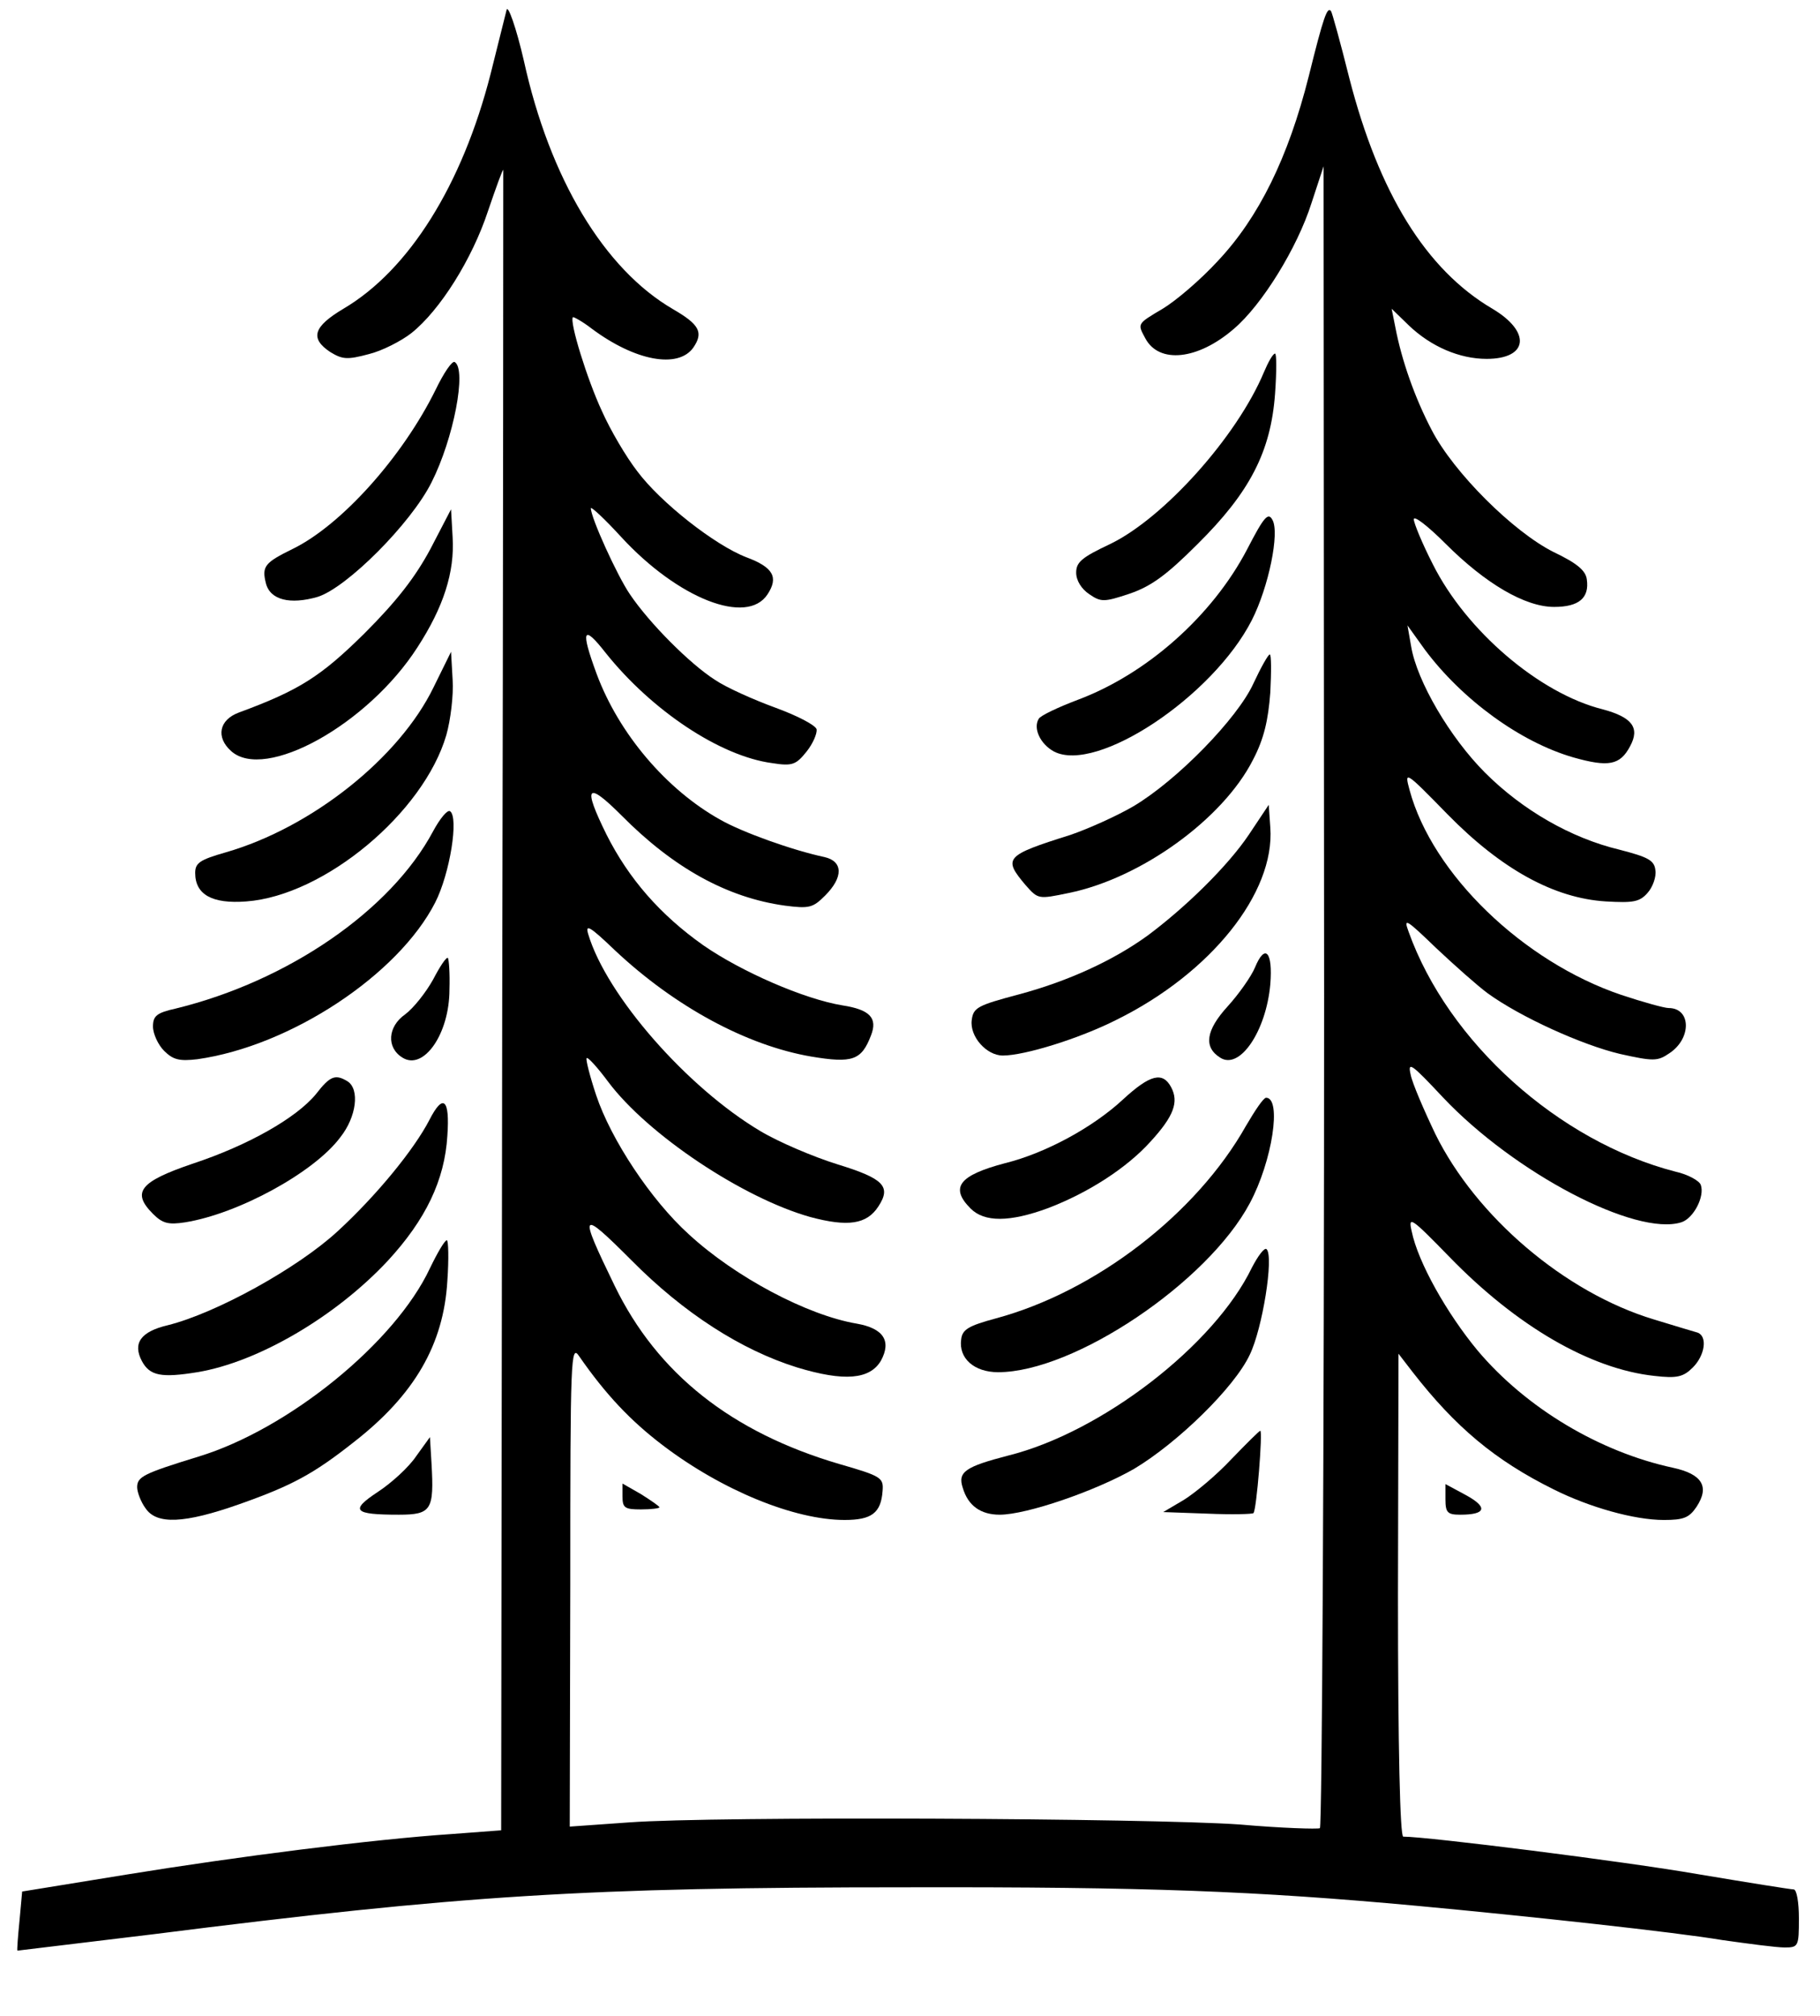 <?xml version="1.0" standalone="no"?>
<!DOCTYPE svg PUBLIC "-//W3C//DTD SVG 20010904//EN"
 "http://www.w3.org/TR/2001/REC-SVG-20010904/DTD/svg10.dtd">
<svg version="1.0" xmlns="http://www.w3.org/2000/svg"
 width="345pt" height="382pt" viewBox="0 0 345 382"
 preserveAspectRatio="xMidYMid meet">

<g transform="translate(0,382) scale(0.1,-0.1)"
fill="#000000" stroke="none">
<path d="M960 3800 c-1 -3 -14 -57 -30 -120 -54 -211 -155 -372 -279 -445 -57
-34 -64 -56 -25 -82 23 -14 32 -15 73 -4 25 6 62 25 81 40 54 43 115 140 145
231 15 44 28 80 29 78 0 -2 0 -710 -2 -1574 l-2 -1572 -93 -7 c-150 -10 -409
-43 -618 -77 l-197 -32 -5 -55 c-3 -30 -5 -56 -4 -57 1 0 117 14 257 31 585
74 818 89 1430 89 455 1 660 -7 965 -35 215 -20 491 -50 580 -65 50 -7 102
-14 118 -14 26 0 27 2 27 55 0 30 -4 55 -10 55 -5 0 -87 13 -182 29 -138 24
-512 71 -558 71 -6 0 -10 166 -10 458 l1 457 27 -35 c81 -104 156 -167 267
-222 68 -34 153 -58 209 -58 37 0 48 4 62 25 25 38 11 62 -45 74 -139 30 -278
113 -370 222 -58 70 -113 167 -125 226 -7 30 -1 26 71 -48 128 -132 268 -213
389 -226 43 -5 55 -2 73 16 23 23 28 59 9 66 -7 2 -44 13 -83 25 -169 51 -337
195 -414 351 -22 46 -44 97 -47 113 -6 26 2 20 61 -43 136 -144 366 -264 452
-237 23 7 45 49 37 71 -3 8 -25 20 -48 25 -221 57 -431 245 -506 455 -10 27
-4 23 52 -31 35 -33 79 -72 98 -86 62 -45 179 -98 251 -115 63 -14 71 -14 93
1 43 28 42 86 -1 86 -8 0 -48 11 -90 25 -186 63 -358 229 -401 388 -10 37 -9
37 72 -46 102 -104 202 -159 300 -165 52 -3 64 -1 79 16 10 11 17 31 15 43 -2
19 -14 25 -68 39 -92 22 -184 75 -255 146 -66 66 -129 173 -140 239 l-7 40 33
-46 c71 -95 181 -175 281 -204 67 -19 89 -15 108 21 19 35 4 55 -52 70 -120
30 -259 149 -322 275 -20 39 -36 78 -36 85 0 8 27 -13 60 -46 76 -76 151 -120
206 -120 47 0 67 17 62 52 -2 17 -19 31 -63 52 -76 38 -189 150 -231 231 -32
61 -57 132 -69 195 l-7 35 33 -32 c42 -40 96 -63 147 -63 79 0 85 51 11 95
-126 74 -215 219 -271 436 -17 68 -33 126 -35 128 -7 9 -14 -10 -42 -123 -39
-155 -95 -268 -172 -350 -33 -36 -80 -76 -105 -91 -49 -29 -48 -28 -33 -56 26
-49 100 -41 168 18 53 45 120 153 147 238 l23 70 1 -1572 c0 -864 -4 -1574 -8
-1577 -4 -2 -73 0 -152 7 -170 12 -994 16 -1157 4 l-113 -8 1 458 c0 434 1
457 17 433 50 -72 97 -122 159 -169 112 -85 249 -141 344 -141 51 0 69 13 72
55 2 25 -2 28 -82 51 -204 60 -345 171 -426 338 -69 142 -66 146 32 48 99
-100 208 -170 314 -203 89 -27 138 -23 159 13 20 37 5 61 -46 70 -94 16 -230
88 -318 169 -72 65 -148 180 -176 264 -12 36 -20 68 -18 70 2 3 21 -18 41 -45
75 -100 255 -220 383 -256 71 -19 107 -14 129 20 25 38 10 53 -78 80 -45 14
-111 42 -146 63 -138 82 -291 256 -326 373 -6 20 3 15 51 -31 113 -106 249
-180 372 -201 78 -13 95 -7 113 40 13 33 -2 49 -54 57 -73 12 -192 64 -264
114 -82 58 -141 126 -183 209 -46 93 -38 103 28 37 99 -100 201 -156 310 -171
46 -6 53 -4 76 19 35 35 34 65 -1 73 -61 13 -156 47 -198 71 -102 57 -192 163
-234 276 -31 84 -26 95 17 40 87 -109 217 -196 316 -209 38 -6 45 -3 65 22 12
15 20 34 19 42 -2 8 -37 26 -78 41 -41 15 -93 38 -115 53 -47 30 -124 107
-161 162 -24 35 -74 145 -74 163 0 4 26 -20 58 -55 107 -116 238 -168 277
-108 21 32 11 51 -40 70 -60 23 -163 104 -207 163 -21 27 -51 78 -67 114 -28
60 -62 170 -55 178 1 1 18 -8 36 -22 82 -61 163 -76 192 -36 20 29 12 44 -38
73 -131 76 -234 248 -283 471 -14 61 -31 110 -33 95z"/>
<path d="M2396 3115 c-51 -122 -190 -277 -292 -326 -53 -25 -64 -34 -64 -54 0
-15 10 -31 25 -41 22 -15 28 -15 76 1 41 14 70 35 129 94 99 98 139 175 147
285 3 42 3 76 0 76 -4 0 -13 -16 -21 -35z"/>
<path d="M826 3082 c-63 -128 -179 -257 -271 -302 -53 -26 -59 -33 -51 -65 8
-32 46 -41 98 -26 55 17 177 139 216 217 42 83 67 214 44 228 -5 3 -21 -21
-36 -52z"/>
<path d="M816 2780 c-29 -54 -64 -99 -125 -160 -83 -82 -124 -108 -238 -150
-38 -14 -44 -47 -15 -73 64 -58 259 50 353 196 50 77 71 143 67 209 l-3 53
-39 -75z"/>
<path d="M2364 2779 c-66 -126 -190 -236 -321 -285 -37 -14 -71 -30 -74 -36
-11 -18 3 -48 29 -62 81 -42 301 104 375 249 32 63 53 166 39 190 -8 15 -16 6
-48 -56z"/>
<path d="M822 2518 c-65 -134 -231 -266 -394 -313 -49 -14 -58 -20 -58 -39 0
-41 32 -59 97 -54 148 11 336 168 379 315 8 28 14 76 12 105 l-3 53 -33 -67z"/>
<path d="M2376 2525 c-30 -66 -145 -184 -228 -233 -31 -18 -84 -42 -119 -54
-124 -39 -128 -44 -85 -95 24 -27 24 -27 82 -15 137 28 292 140 349 252 21 40
29 75 33 128 2 39 2 72 -1 72 -3 0 -17 -25 -31 -55z"/>
<path d="M821 2245 c-80 -150 -275 -284 -488 -336 -36 -8 -43 -14 -43 -34 0
-14 10 -35 21 -46 17 -17 29 -20 63 -16 177 25 381 160 451 297 28 55 45 162
28 173 -5 3 -19 -14 -32 -38z"/>
<path d="M2367 2238 c-39 -58 -118 -136 -192 -191 -65 -47 -150 -86 -243 -111
-79 -21 -87 -25 -90 -49 -4 -31 28 -67 59 -67 41 0 145 32 216 68 178 88 300
240 291 364 l-3 43 -38 -57z"/>
<path d="M2379 1987 c-7 -17 -31 -51 -52 -74 -41 -45 -46 -77 -14 -97 37 -24
87 50 95 139 5 62 -10 78 -29 32z"/>
<path d="M821 1964 c-14 -25 -37 -54 -53 -66 -33 -23 -36 -63 -5 -82 40 -25
89 45 89 129 1 31 -1 57 -3 60 -3 2 -15 -16 -28 -41z"/>
<path d="M599 1747 c-37 -45 -128 -97 -234 -132 -100 -34 -116 -54 -75 -95 18
-18 29 -21 61 -16 100 16 244 94 294 161 31 39 37 91 14 106 -23 14 -33 11
-60 -24z"/>
<path d="M2129 1737 c-57 -53 -147 -102 -224 -121 -87 -23 -105 -46 -65 -86
26 -26 74 -26 147 1 76 29 149 76 194 126 44 48 54 75 39 103 -16 30 -40 24
-91 -23z"/>
<path d="M2362 1687 c-94 -167 -285 -314 -474 -365 -52 -14 -64 -21 -66 -40
-5 -36 25 -62 70 -62 144 0 397 170 477 320 43 80 61 200 31 200 -5 0 -21 -24
-38 -53z"/>
<path d="M814 1698 c-29 -56 -100 -143 -174 -211 -76 -70 -230 -155 -322 -178
-51 -12 -67 -34 -49 -68 15 -28 37 -32 105 -21 115 19 262 105 361 211 72 78
108 153 113 237 5 70 -8 81 -34 30z"/>
<path d="M815 1417 c-66 -141 -268 -305 -439 -357 -104 -32 -116 -38 -116 -58
0 -9 7 -28 16 -40 21 -31 73 -29 178 8 99 35 140 57 216 117 116 90 171 186
178 306 3 42 2 77 -1 77 -4 0 -18 -24 -32 -53z"/>
<path d="M2373 1418 c-71 -147 -285 -312 -462 -356 -81 -21 -96 -31 -86 -61
10 -34 34 -51 70 -51 51 0 182 45 255 87 82 49 190 154 219 216 24 49 46 186
32 200 -4 4 -16 -12 -28 -35z"/>
<path d="M2334 1055 c-28 -30 -69 -64 -90 -77 l-39 -23 84 -3 c46 -2 85 -1 87
1 6 5 18 157 13 156 -2 0 -27 -25 -55 -54z"/>
<path d="M789 1061 c-14 -21 -47 -51 -73 -68 -53 -35 -46 -43 40 -43 62 0 67
9 62 97 l-3 50 -26 -36z"/>
<path d="M1180 985 c0 -22 4 -25 35 -25 19 0 35 2 35 4 0 2 -16 13 -35 25
l-35 20 0 -24z"/>
<path d="M2740 979 c0 -25 4 -29 28 -29 49 0 53 14 11 37 l-39 21 0 -29z"/>
</g>
</svg>
